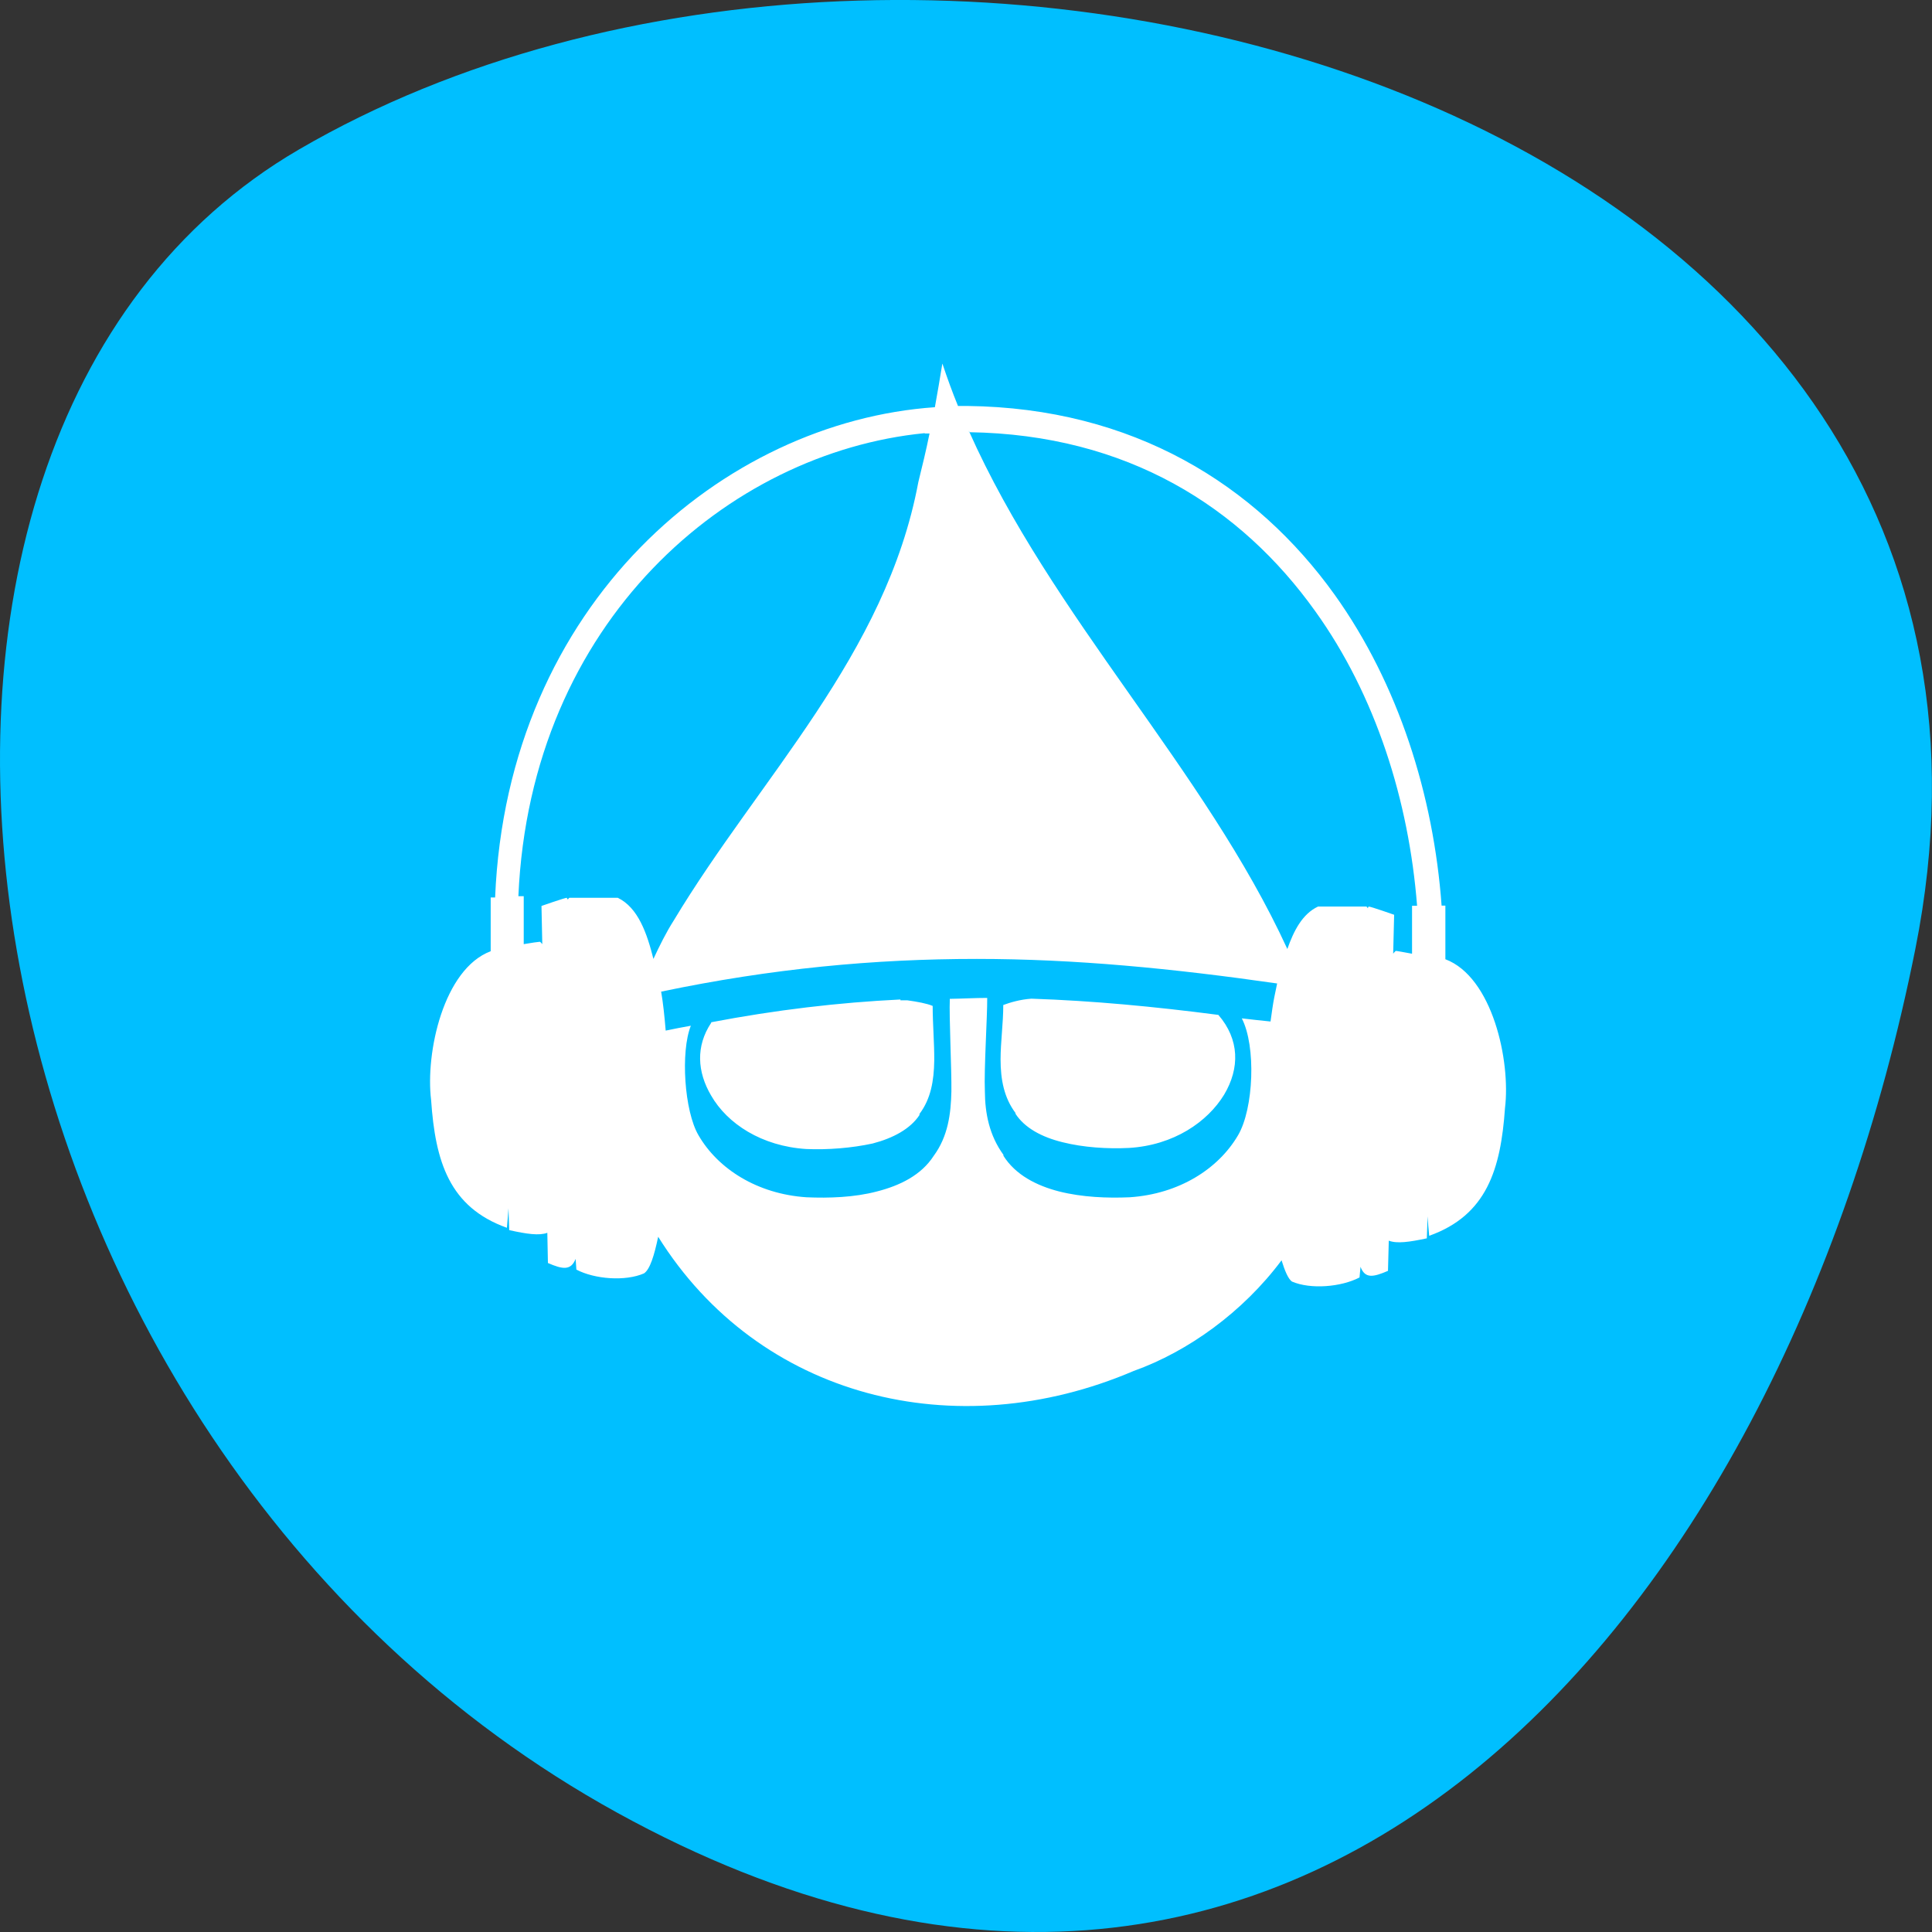 
<svg xmlns="http://www.w3.org/2000/svg" xmlns:xlink="http://www.w3.org/1999/xlink" width="48px" height="48px" viewBox="0 0 48 48" version="1.1">
<rect x="0" y="0" width="48" height="48" fill="#333333" stroke="none"/>
<defs>
<clipPath id="clip1">
  <path d="M 10 9 L 38 9 L 38 35 L 10 35 Z M 10 9 "/>
</clipPath>
<clipPath id="clip2">
  <path d="M 1.035 5.113 L 47.141 5.113 C 49.82 5.113 51.992 6.727 51.992 8.719 L 51.992 43.004 C 51.992 45 49.82 46.613 47.141 46.613 L 1.035 46.613 C -1.645 46.613 -3.816 45 -3.816 43.004 L -3.816 8.719 C -3.816 6.727 -1.645 5.113 1.035 5.113 Z M 1.035 5.113 "/>
</clipPath>
<clipPath id="clip3">
  <path d="M 5.309 -0.492 L 42.801 -0.492 C 44.98 -0.492 46.746 1.438 46.746 3.82 L 46.746 44.809 C 46.746 47.191 44.98 49.125 42.801 49.125 L 5.309 49.125 C 3.129 49.125 1.359 47.191 1.359 44.809 L 1.359 3.82 C 1.359 1.438 3.129 -0.492 5.309 -0.492 Z M 5.309 -0.492 "/>
</clipPath>
</defs>
<g id="surface1">
<path style=" stroke:none;fill-rule:nonzero;fill:rgb(0%,74.902%,100%);fill-opacity:1;" d="M 47.586 23.578 C 51.777 2.59 23.035 -5.379 7.426 3.715 C -5.012 10.961 -1.457 35.781 15.332 45.035 C 32.121 54.289 44.223 40.422 47.586 23.578 Z M 47.586 23.578 "/>
<g clip-path="url(#clip1)" clip-rule="nonzero">
<g clip-path="url(#clip2)" clip-rule="nonzero">
<g clip-path="url(#clip3)" clip-rule="nonzero">
<path style=" stroke:none;fill-rule:evenodd;fill:rgb(100%,100%,100%);fill-opacity:1;" d="M 23.41 9.047 C 23.352 9.402 23.293 9.758 23.227 10.117 C 17.98 10.48 12.605 14.984 12.301 22.297 L 12.191 22.297 L 12.191 23.633 C 11.02 24.074 10.566 26.152 10.711 27.332 C 10.816 28.855 11.16 29.992 12.594 30.504 C 12.609 30.348 12.621 30.18 12.633 30.02 L 12.652 30.562 C 13.09 30.66 13.395 30.703 13.598 30.629 L 13.613 31.379 C 13.98 31.539 14.184 31.57 14.301 31.277 C 14.305 31.359 14.316 31.453 14.32 31.543 C 14.773 31.781 15.535 31.84 16 31.637 C 16.148 31.539 16.254 31.195 16.352 30.727 C 18.852 34.73 23.742 35.953 28.164 34.062 C 29.52 33.578 30.883 32.594 31.84 31.312 C 31.918 31.562 32 31.77 32.098 31.84 C 32.562 32.039 33.32 31.977 33.777 31.738 C 33.781 31.656 33.797 31.562 33.801 31.473 C 33.914 31.77 34.113 31.734 34.484 31.574 L 34.504 30.824 C 34.707 30.902 35.012 30.859 35.449 30.766 L 35.469 30.219 C 35.477 30.379 35.492 30.547 35.508 30.703 C 36.941 30.191 37.285 29.047 37.391 27.531 C 37.535 26.352 37.078 24.273 35.91 23.832 L 35.91 22.5 L 35.816 22.5 C 35.617 19.762 34.746 16.996 33.16 14.777 C 31.203 12.047 28.16 10.133 24.027 10.086 C 23.953 10.086 23.879 10.086 23.801 10.086 C 23.66 9.742 23.535 9.395 23.414 9.035 M 24.078 10.738 C 28.016 10.797 30.832 12.605 32.676 15.184 C 34.18 17.277 35.004 19.898 35.207 22.504 L 35.082 22.504 L 35.082 23.695 C 34.891 23.66 34.707 23.625 34.676 23.625 C 34.656 23.648 34.637 23.66 34.613 23.695 L 34.637 22.727 C 34.637 22.727 34.059 22.523 34.004 22.523 C 33.996 22.527 33.988 22.543 33.984 22.566 C 33.969 22.539 33.957 22.527 33.945 22.523 L 32.746 22.523 C 32.355 22.707 32.141 23.129 31.984 23.578 C 29.93 19.105 26.133 15.34 24.07 10.703 M 22.98 10.77 C 23.016 10.77 23.055 10.77 23.094 10.77 C 23.008 11.195 22.914 11.578 22.816 11.977 C 22.012 16.277 18.867 19.328 16.738 22.871 C 16.551 23.164 16.387 23.496 16.234 23.824 C 16.074 23.188 15.855 22.551 15.348 22.305 L 14.148 22.305 C 14.125 22.312 14.125 22.336 14.109 22.344 C 14.086 22.336 14.086 22.316 14.086 22.305 C 14.031 22.305 13.453 22.508 13.453 22.508 L 13.473 23.457 C 13.453 23.438 13.438 23.41 13.414 23.398 C 13.383 23.398 13.188 23.426 13.012 23.457 L 13.012 22.266 L 12.879 22.266 C 13.18 15.422 18.109 11.242 22.969 10.762 M 24.27 23.824 C 26.707 23.824 29.141 24.062 31.73 24.434 C 31.707 24.547 31.68 24.68 31.66 24.773 C 31.625 24.945 31.598 25.152 31.566 25.379 C 31.324 25.355 31.086 25.328 30.852 25.301 C 31.211 25.992 31.148 27.547 30.758 28.207 C 30.27 29.039 29.297 29.664 28.066 29.746 C 27.508 29.77 26.891 29.746 26.316 29.602 C 25.75 29.457 25.227 29.188 24.93 28.715 L 24.93 28.691 C 24.578 28.207 24.473 27.66 24.469 27.117 C 24.445 26.566 24.531 25.25 24.527 24.793 C 24.215 24.793 23.91 24.812 23.598 24.816 C 23.578 25.266 23.645 26.582 23.637 27.117 C 23.625 27.668 23.555 28.23 23.199 28.715 C 22.887 29.199 22.355 29.457 21.785 29.602 C 21.223 29.75 20.594 29.77 20.035 29.746 C 18.816 29.664 17.84 29.043 17.355 28.207 C 17 27.605 16.906 26.125 17.164 25.484 C 16.953 25.523 16.75 25.559 16.539 25.605 C 16.508 25.234 16.473 24.906 16.426 24.637 C 19.172 24.062 21.723 23.824 24.266 23.824 M 25.625 24.812 C 25.34 24.832 25.098 24.906 24.926 24.969 C 24.926 25.418 24.859 25.891 24.859 26.32 C 24.859 26.82 24.945 27.273 25.23 27.652 L 25.23 27.672 C 25.457 28.02 25.875 28.25 26.402 28.379 C 26.918 28.508 27.512 28.547 28.051 28.52 C 29.16 28.453 30 27.875 30.414 27.195 C 30.805 26.539 30.797 25.824 30.27 25.215 C 28.68 25.008 27.148 24.863 25.629 24.812 M 22.371 24.832 C 20.844 24.906 19.281 25.09 17.668 25.398 C 17.664 25.406 17.68 25.41 17.668 25.414 C 17.285 25.988 17.32 26.629 17.668 27.219 C 18.07 27.918 18.922 28.477 20.031 28.547 C 20.566 28.57 21.16 28.523 21.68 28.41 C 22.191 28.277 22.617 28.047 22.844 27.703 L 22.844 27.676 C 23.129 27.297 23.203 26.848 23.211 26.352 C 23.215 25.914 23.172 25.449 23.172 24.992 C 23.027 24.93 22.789 24.887 22.539 24.852 L 22.371 24.852 M 22.371 24.844 "/>
</g>
</g>
</g>
</g>
</svg>
